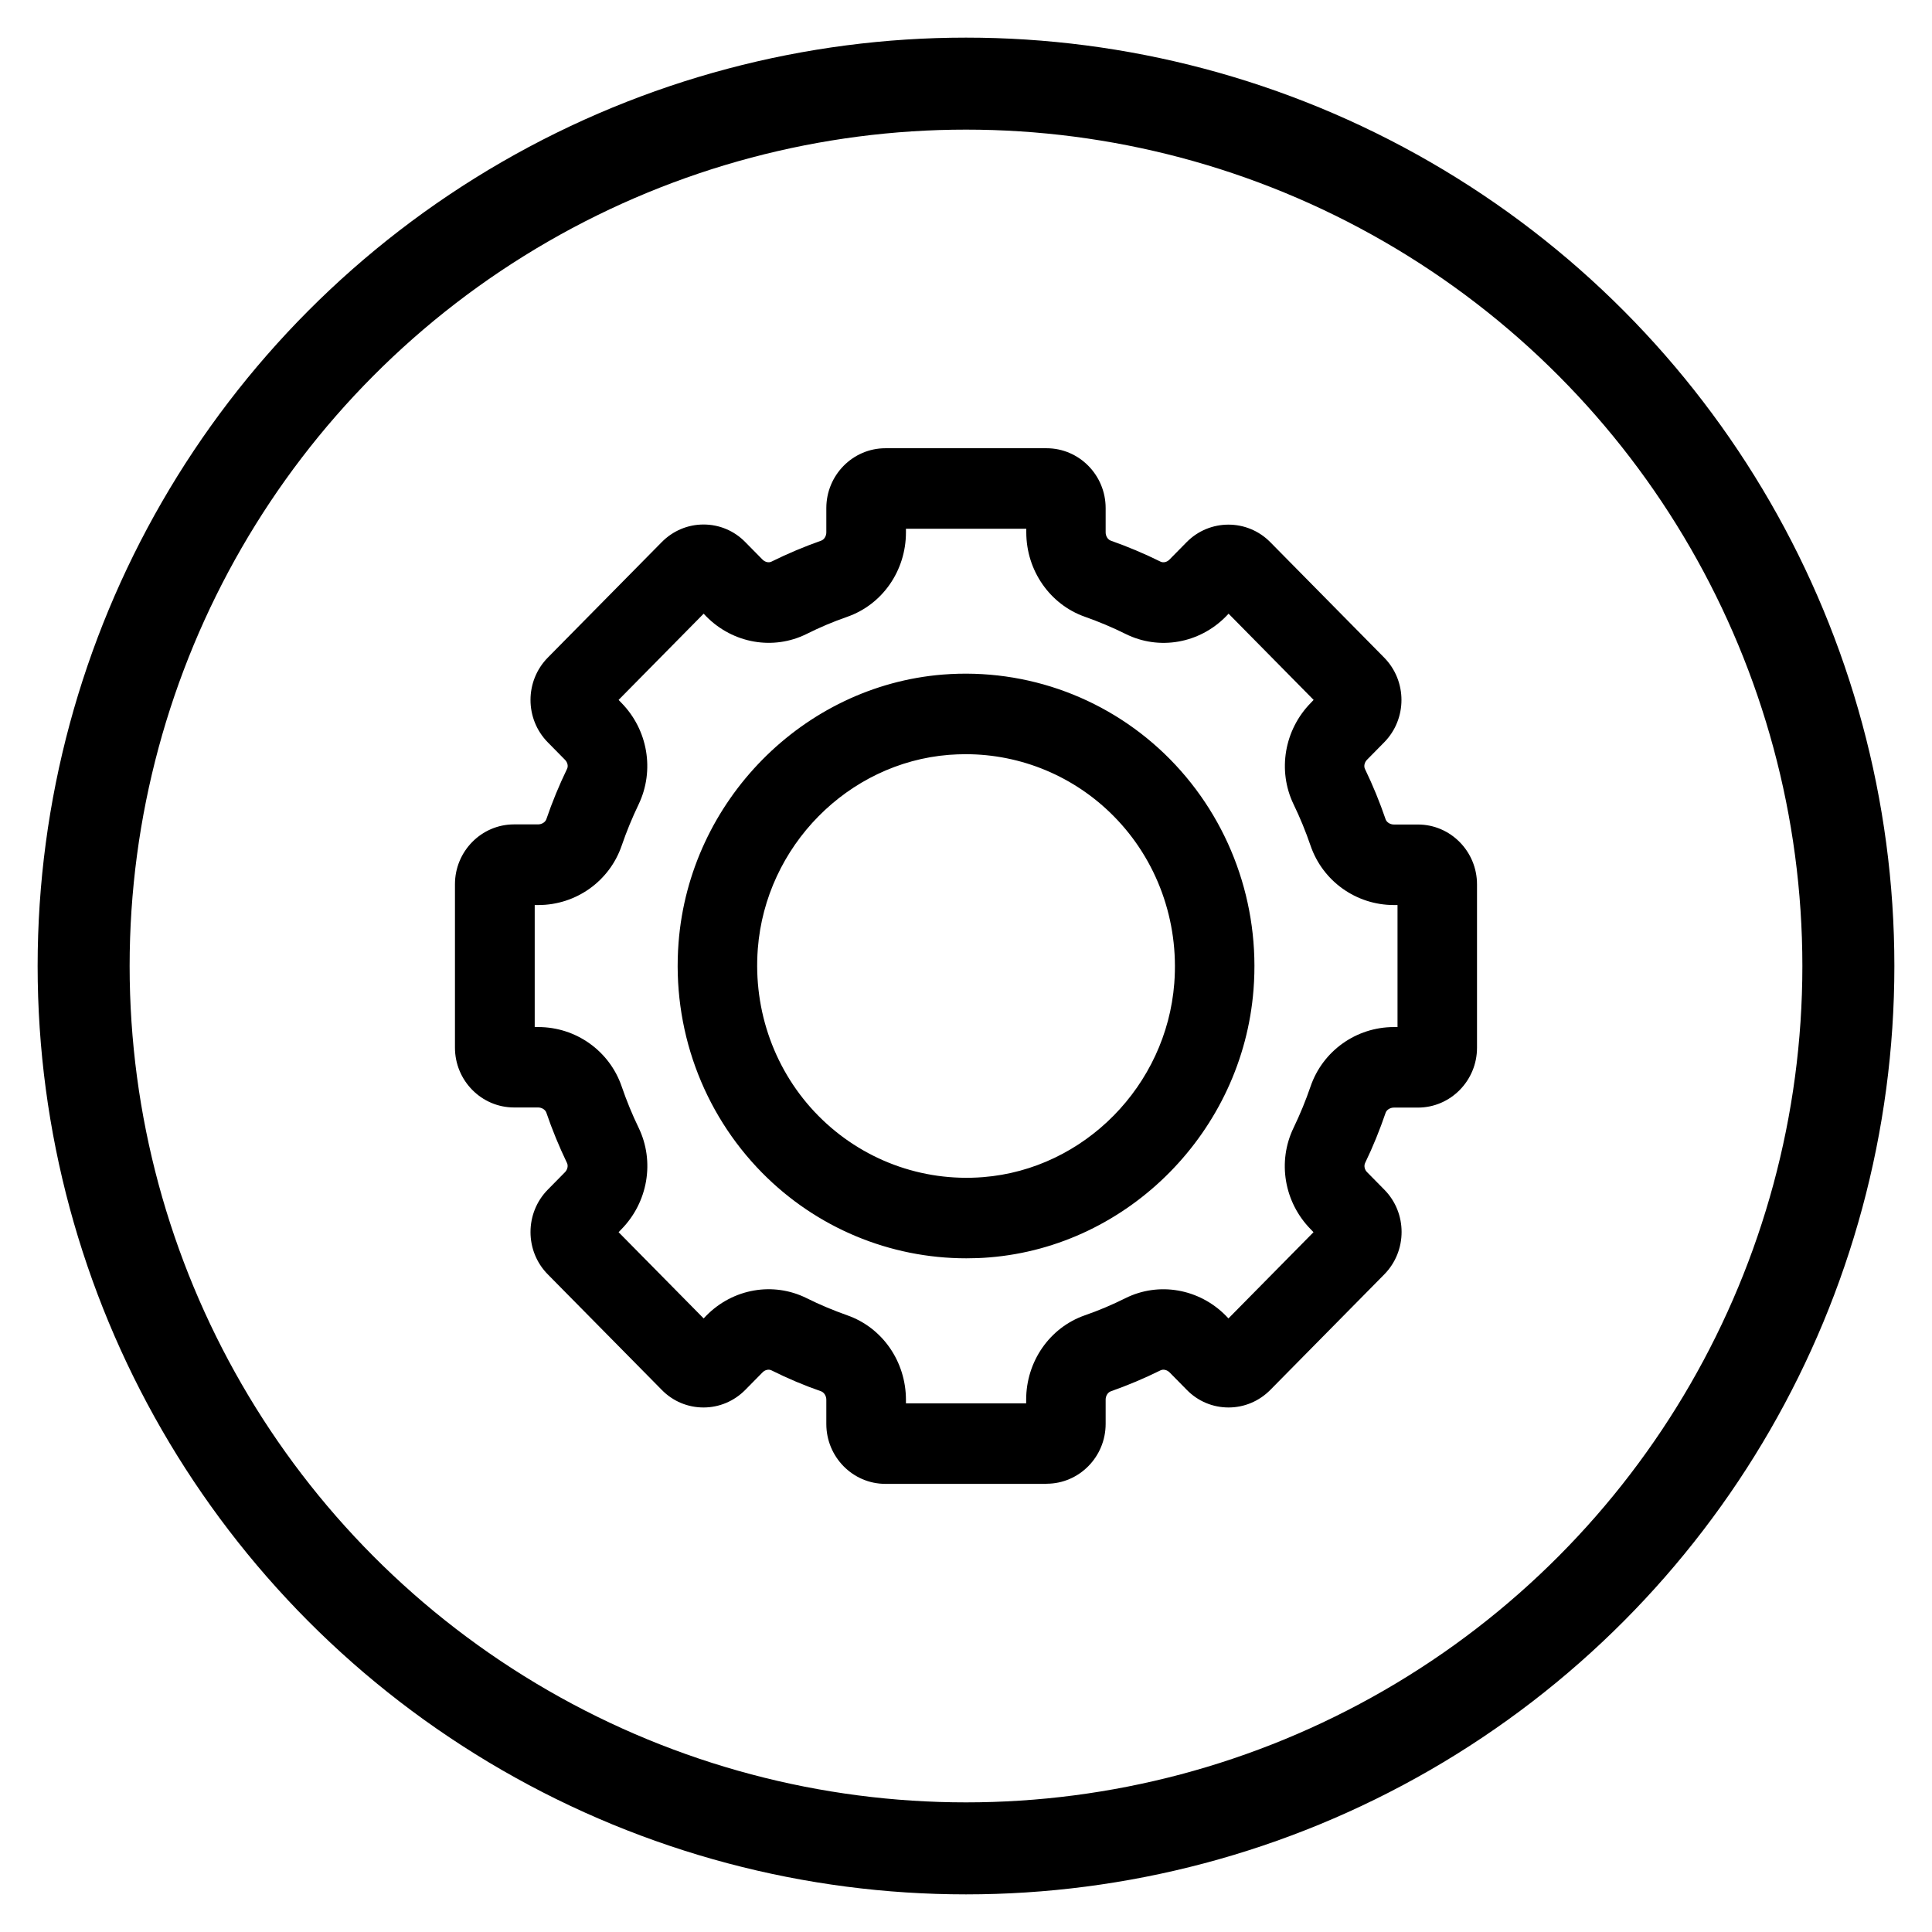 <svg width="42" height="42" xmlns="http://www.w3.org/2000/svg" fill="none">
 <g id="Layer_1">
  <title>Layer 1</title>
  <circle id="svg_3" cx="21" cy="21" r="19.182" stroke="black" stroke-width="2"/>
  <g>

   <g fill-rule=" nonzero" fill=" none" stroke-miterlimit="10" stroke-linejoin=" miter" stroke-linecap=" butt" stroke-dasharray=" none" stroke-width="0" stroke=" none" transform="translate(1.407, 1.407) scale(2.81)">
    <path fill-rule=" nonzero" fill=" rgb(0,0,0)" stroke-miterlimit="10" stroke-linejoin=" miter" stroke-dasharray=" none" stroke=" none" stroke-linecap=" butt" d="m7.596,10.979l-1.247,0c-0.252,0 -0.457,-0.208 -0.457,-0.463l0,-0.188c0,-0.029 -0.017,-0.056 -0.04,-0.065c-0.13,-0.045 -0.26,-0.1 -0.384,-0.162c-0.022,-0.011 -0.051,-0.004 -0.07,0.016l-0.133,0.135c-0.086,0.087 -0.201,0.136 -0.323,0.136c-0.122,0 -0.237,-0.048 -0.323,-0.136l-0.882,-0.894c-0.178,-0.18 -0.178,-0.474 0,-0.655l0.133,-0.135c0.02,-0.02 0.026,-0.05 0.016,-0.071c-0.061,-0.127 -0.115,-0.258 -0.16,-0.39c-0.008,-0.023 -0.035,-0.04 -0.064,-0.04l-0.186,0c-0.252,0 -0.457,-0.208 -0.457,-0.463l0,-1.264c0,-0.255 0.205,-0.463 0.457,-0.463l0.186,0c0.029,0 0.056,-0.017 0.064,-0.04c0.045,-0.132 0.099,-0.263 0.16,-0.389c0.011,-0.022 0.004,-0.051 -0.016,-0.071l-0.133,-0.135c-0.178,-0.181 -0.178,-0.474 0,-0.655l0.882,-0.894c0.086,-0.087 0.201,-0.136 0.323,-0.136c0.122,0 0.237,0.048 0.323,0.136l0.133,0.135c0.02,0.02 0.049,0.027 0.07,0.016c0.125,-0.062 0.254,-0.116 0.384,-0.162c0.023,-0.008 0.04,-0.035 0.04,-0.064l0,-0.188c0,-0.255 0.205,-0.463 0.457,-0.463l1.247,0c0.252,0 0.457,0.208 0.457,0.463l0,0.188c0,0.029 0.017,0.056 0.04,0.064c0.13,0.046 0.259,0.1 0.384,0.162c0.022,0.011 0.051,0.004 0.07,-0.016l0.133,-0.135c0.178,-0.18 0.468,-0.18 0.646,0l0.882,0.894c0.178,0.181 0.178,0.474 0,0.655l-0.133,0.135c-0.02,0.02 -0.026,0.05 -0.016,0.071c0.061,0.126 0.115,0.258 0.16,0.39c0.008,0.023 0.035,0.04 0.064,0.04l0.186,0c0.252,0 0.457,0.208 0.457,0.463l0,1.264c0,0.255 -0.205,0.463 -0.457,0.463l-0.186,0c-0.029,0 -0.056,0.017 -0.064,0.04c-0.045,0.132 -0.098,0.263 -0.159,0.389c-0.01,0.022 -0.004,0.052 0.016,0.071l0.133,0.135c0.178,0.18 0.178,0.474 0,0.655l-0.882,0.894c-0.086,0.087 -0.201,0.136 -0.323,0.136c-0.122,0 -0.237,-0.048 -0.323,-0.136l-0.133,-0.135c-0.02,-0.02 -0.049,-0.027 -0.071,-0.016c-0.125,0.062 -0.254,0.116 -0.384,0.162c-0.023,0.008 -0.04,0.035 -0.04,0.064l0,0.188c0,0.255 -0.205,0.463 -0.457,0.463zm-1.089,-0.623l0.931,0l0,-0.028c0,-0.296 0.182,-0.558 0.454,-0.653c0.107,-0.037 0.213,-0.082 0.315,-0.133c0.258,-0.128 0.569,-0.073 0.775,0.135l0.021,0.022l0.658,-0.667l-0.021,-0.022c-0.206,-0.209 -0.26,-0.524 -0.133,-0.786c0.05,-0.104 0.094,-0.211 0.131,-0.319c0.094,-0.275 0.353,-0.46 0.645,-0.46l0.028,0l0,-0.944l-0.028,0c-0.292,0 -0.551,-0.185 -0.645,-0.46c-0.037,-0.108 -0.081,-0.216 -0.131,-0.319c-0.126,-0.261 -0.072,-0.577 0.134,-0.786l0.021,-0.022l-0.658,-0.667l-0.021,0.022c-0.206,0.209 -0.517,0.263 -0.775,0.135c-0.102,-0.051 -0.208,-0.095 -0.315,-0.133c-0.271,-0.095 -0.454,-0.358 -0.454,-0.653l0,-0.028l-0.931,0l0,0.028c0,0.296 -0.182,0.558 -0.454,0.653c-0.107,0.037 -0.213,0.082 -0.315,0.133c-0.258,0.128 -0.569,0.073 -0.775,-0.135l-0.021,-0.022l-0.658,0.667l0.021,0.022c0.206,0.209 0.259,0.524 0.134,0.786c-0.05,0.104 -0.094,0.211 -0.131,0.319c-0.094,0.275 -0.353,0.46 -0.645,0.46l-0.028,0l0,0.944l0.028,0c0.292,0 0.551,0.185 0.645,0.46c0.037,0.108 0.081,0.216 0.131,0.319c0.126,0.261 0.072,0.577 -0.134,0.786l-0.021,0.022l0.658,0.667l0.021,-0.022c0.206,-0.209 0.517,-0.263 0.775,-0.135c0.102,0.051 0.208,0.095 0.315,0.133c0.272,0.095 0.454,0.358 0.454,0.654l0,0.028l0,0zm0.468,-1.122c-0.592,0 -1.16,-0.236 -1.58,-0.662c-0.462,-0.469 -0.698,-1.118 -0.646,-1.782c0.085,-1.095 0.964,-1.985 2.044,-2.072c0.655,-0.052 1.296,0.187 1.758,0.655c0.462,0.469 0.698,1.118 0.646,1.782c-0.085,1.095 -0.964,1.985 -2.044,2.072l0,0c-0.059,0.005 -0.119,0.007 -0.178,0.007zm-0.005,-3.9c-0.043,0 -0.086,0.002 -0.129,0.005c-0.782,0.062 -1.418,0.707 -1.479,1.5c-0.037,0.482 0.133,0.953 0.468,1.292s0.799,0.513 1.275,0.475l0,0c0.782,-0.062 1.418,-0.707 1.479,-1.5c0.037,-0.482 -0.133,-0.953 -0.468,-1.292c-0.305,-0.309 -0.717,-0.48 -1.146,-0.48z"/>
   </g>
  </g>
 </g>

</svg>